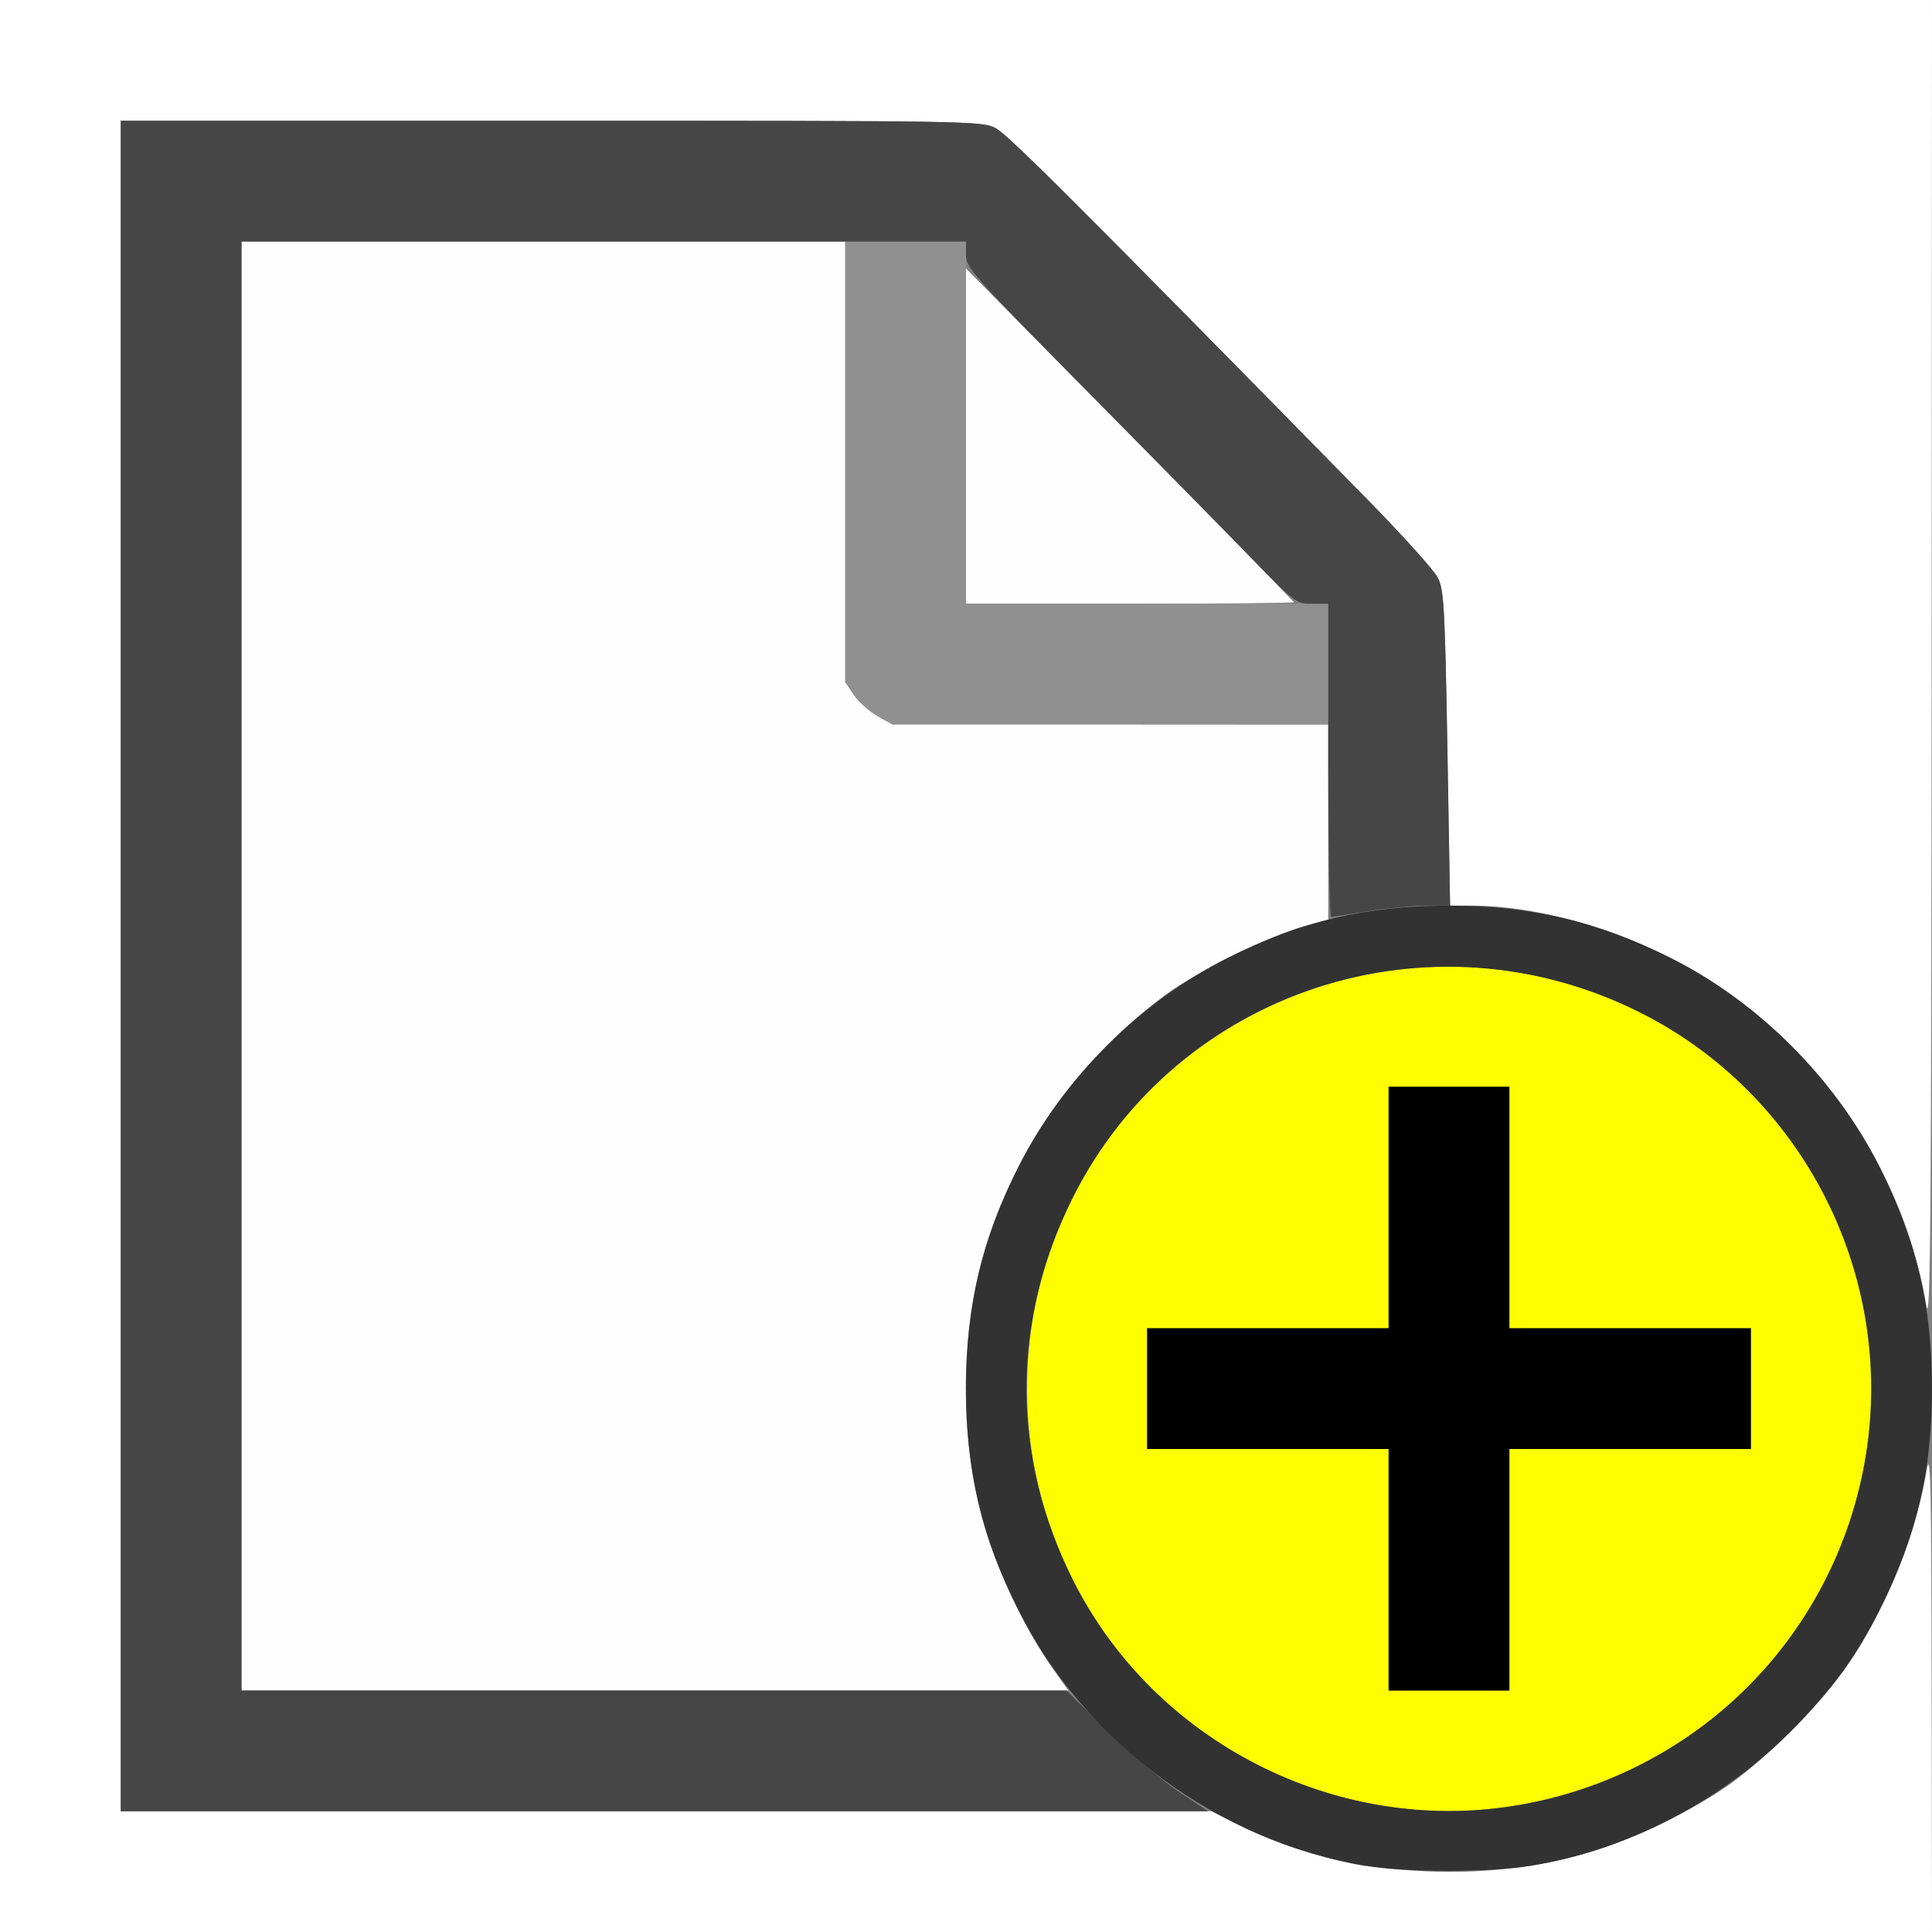 <?xml version="1.0" encoding="UTF-8" standalone="no"?>
<!-- Created with Inkscape (http://www.inkscape.org/) -->

<svg
   xmlns:dc="http://purl.org/dc/elements/1.1/"
   xmlns:cc="http://creativecommons.org/ns#"
   xmlns:rdf="http://www.w3.org/1999/02/22-rdf-syntax-ns#"
   xmlns:svg="http://www.w3.org/2000/svg"
   xmlns="http://www.w3.org/2000/svg"
   xmlns:sodipodi="http://sodipodi.sourceforge.net/DTD/sodipodi-0.dtd"
   xmlns:inkscape="http://www.inkscape.org/namespaces/inkscape"
   version="1.1"
   id="svg2"
   width="16"
   height="16"
   viewBox="0 0 16 16"
   sodipodi:docname="NEW.svg"
   inkscape:version="0.92.4 (5da689c313, 2019-01-14)">
  <rect x="0" y="0" width="16" height="16" fill="#808080" stroke="none"/>
  <defs
     id="defs6" />
  <sodipodi:namedview
     pagecolor="#ffffff"
     bordercolor="#666666"
     borderopacity="1"
     objecttolerance="10"
     gridtolerance="10"
     guidetolerance="10"
     inkscape:pageopacity="0"
     inkscape:pageshadow="2"
     inkscape:window-width="828"
     inkscape:window-height="575"
     id="namedview4"
     showgrid="false"
     inkscape:zoom="14.75"
     inkscape:cx="8"
     inkscape:cy="8"
     inkscape:window-x="0"
     inkscape:window-y="0"
     inkscape:window-maximized="0"
     inkscape:current-layer="svg2" />
  <g
     id="NEW">
    <path
       style="fill:#ffffff;stroke-width:0.031"
       d="M 0,8 V 0 h 8 8 L 15.997,5.523 C 15.994,10.096 15.987,11.006 15.954,10.812 15.748,9.592 14.932,8.485 13.832,7.932 13.301,7.665 12.679,7.5 12.2,7.5 l -0.191,-1.25e-4 -0.023,-1.303 C 11.966,5.024 11.958,4.883 11.907,4.783 11.875,4.722 11.62,4.438 11.339,4.151 8.896,1.662 8.345,1.112 8.243,1.06 8.131,1.002 8.01,1 4.564,1 H 1 v 7 7 h 4.516 4.516 l 0.221,0.111 c 0.862,0.434 2.038,0.514 2.988,0.204 0.356,-0.116 0.838,-0.358 1.102,-0.551 0.288,-0.211 0.662,-0.581 0.883,-0.873 0.339,-0.448 0.632,-1.133 0.728,-1.702 0.034,-0.203 0.04,0.044 0.043,1.788 L 16,16 H 8 0 Z"
       id="path831"
       inkscape:connector-curvature="0" />
    <path
       style="fill:#fefefe;stroke-width:0.031"
       d="M 2,8 V 2 H 4.5 7 v 1.824 1.824 l 0.071,0.106 c 0.039,0.058 0.127,0.137 0.195,0.176 L 7.391,5.999 9.195,5.999 11,6 v 0.808 0.808 l -0.2,0.054 C 10.528,7.743 9.905,8.052 9.656,8.235 8.968,8.744 8.445,9.463 8.185,10.258 c -0.249,0.762 -0.249,1.721 6.25e-5,2.483 0.113,0.344 0.337,0.8 0.523,1.063 L 8.847,14 H 5.423 2 Z M 8,3.612 V 2.224 L 9.009,3.245 C 9.564,3.806 10.172,4.425 10.361,4.619 10.549,4.814 10.709,4.979 10.716,4.987 10.723,4.994 10.115,5 9.365,5 H 8 Z"
       id="path829"
       inkscape:connector-curvature="0" />
    <path
       style="fill:#fefe00;stroke-width:0.031"
       d="M 11.438,14.954 C 10.548,14.803 9.746,14.319 9.213,13.613 8.05,12.07 8.353,9.87 9.887,8.713 11.43,7.55 13.63,7.853 14.787,9.387 c 0.944,1.253 0.944,2.973 0,4.225 -0.77,1.022 -2.098,1.553 -3.349,1.341 z M 12.5,13 v -1 h 1 1 V 11.5 11 h -1 -1 V 10 9 H 12 11.5 v 1 1 h -1 -1 v 0.5 0.5 h 1 1 v 1 1 h 0.5 0.5 z"
       id="path827"
       inkscape:connector-curvature="0" />
    <path
       style="fill:#909090;stroke-width:0.031"
       d="M 7.267,5.929 C 7.198,5.89 7.11,5.811 7.071,5.753 L 7,5.647 V 3.824 2 H 7.5 8 V 3.5 5 H 9.5 11 V 5.5 6 L 9.195,5.999 7.391,5.999 Z"
       id="path825"
       inkscape:connector-curvature="0" />
    <path
       style="fill:#464646;stroke-width:0.031"
       d="M 1,8 V 1 h 3.564 c 3.446,0 3.568,0.002 3.68,0.06 0.101,0.052 0.653,0.603 3.095,3.092 0.281,0.286 0.536,0.571 0.568,0.632 0.051,0.1 0.059,0.241 0.08,1.414 L 12.009,7.5 11.809,7.5 C 11.699,7.5 11.483,7.521 11.328,7.546 11.173,7.572 11.036,7.593 11.023,7.593 11.011,7.594 11,7.01 11,6.297 V 5 H 10.865 C 10.734,5 10.721,4.99 10.374,4.633 10.178,4.431 9.564,3.806 9.009,3.245 8.062,2.287 8,2.217 8,2.112 V 2 H 5 2 v 6 6 h 3.416 3.416 l 0.342,0.337 c 0.188,0.185 0.452,0.41 0.586,0.5 L 10.005,15 H 5.503 1 Z"
       id="path823"
       inkscape:connector-curvature="0" />
    <path
       style="fill:#323232;stroke-width:0.031"
       d="M 11.312,15.454 C 10.092,15.248 8.985,14.432 8.432,13.332 8.129,12.729 8,12.183 8,11.5 c 0,-0.684 0.129,-1.229 0.433,-1.835 C 8.8,8.935 9.435,8.3 10.168,7.932 10.771,7.629 11.317,7.5 12,7.5 c 0.684,0 1.229,0.129 1.835,0.433 0.73,0.366 1.364,1.001 1.733,1.734 0.303,0.603 0.432,1.149 0.432,1.832 0,0.683 -0.129,1.229 -0.432,1.832 -0.187,0.373 -0.375,0.634 -0.69,0.96 -0.592,0.612 -1.381,1.028 -2.203,1.161 -0.342,0.055 -1.035,0.056 -1.363,3.13e-4 z m 1.236,-0.5 c 1.499,-0.243 2.663,-1.407 2.906,-2.906 C 15.695,10.56 14.931,9.063 13.586,8.387 11.847,7.512 9.752,8.193 8.887,9.914 c -0.515,1.025 -0.515,2.147 0.001,3.175 0.673,1.34 2.175,2.106 3.659,1.865 z"
       id="path821"
       inkscape:connector-curvature="0" />
    <path
       style="fill:#000000;stroke-width:0.031"
       d="m 11.5,13 v -1 h -1 -1 V 11.5 11 h 1 1 V 10 9 h 0.5 0.5 v 1 1 h 1 1 v 0.5 0.5 h -1 -1 v 1 1 H 12 11.5 Z"
       id="path819"
       inkscape:connector-curvature="0" />
  </g>
</svg>
